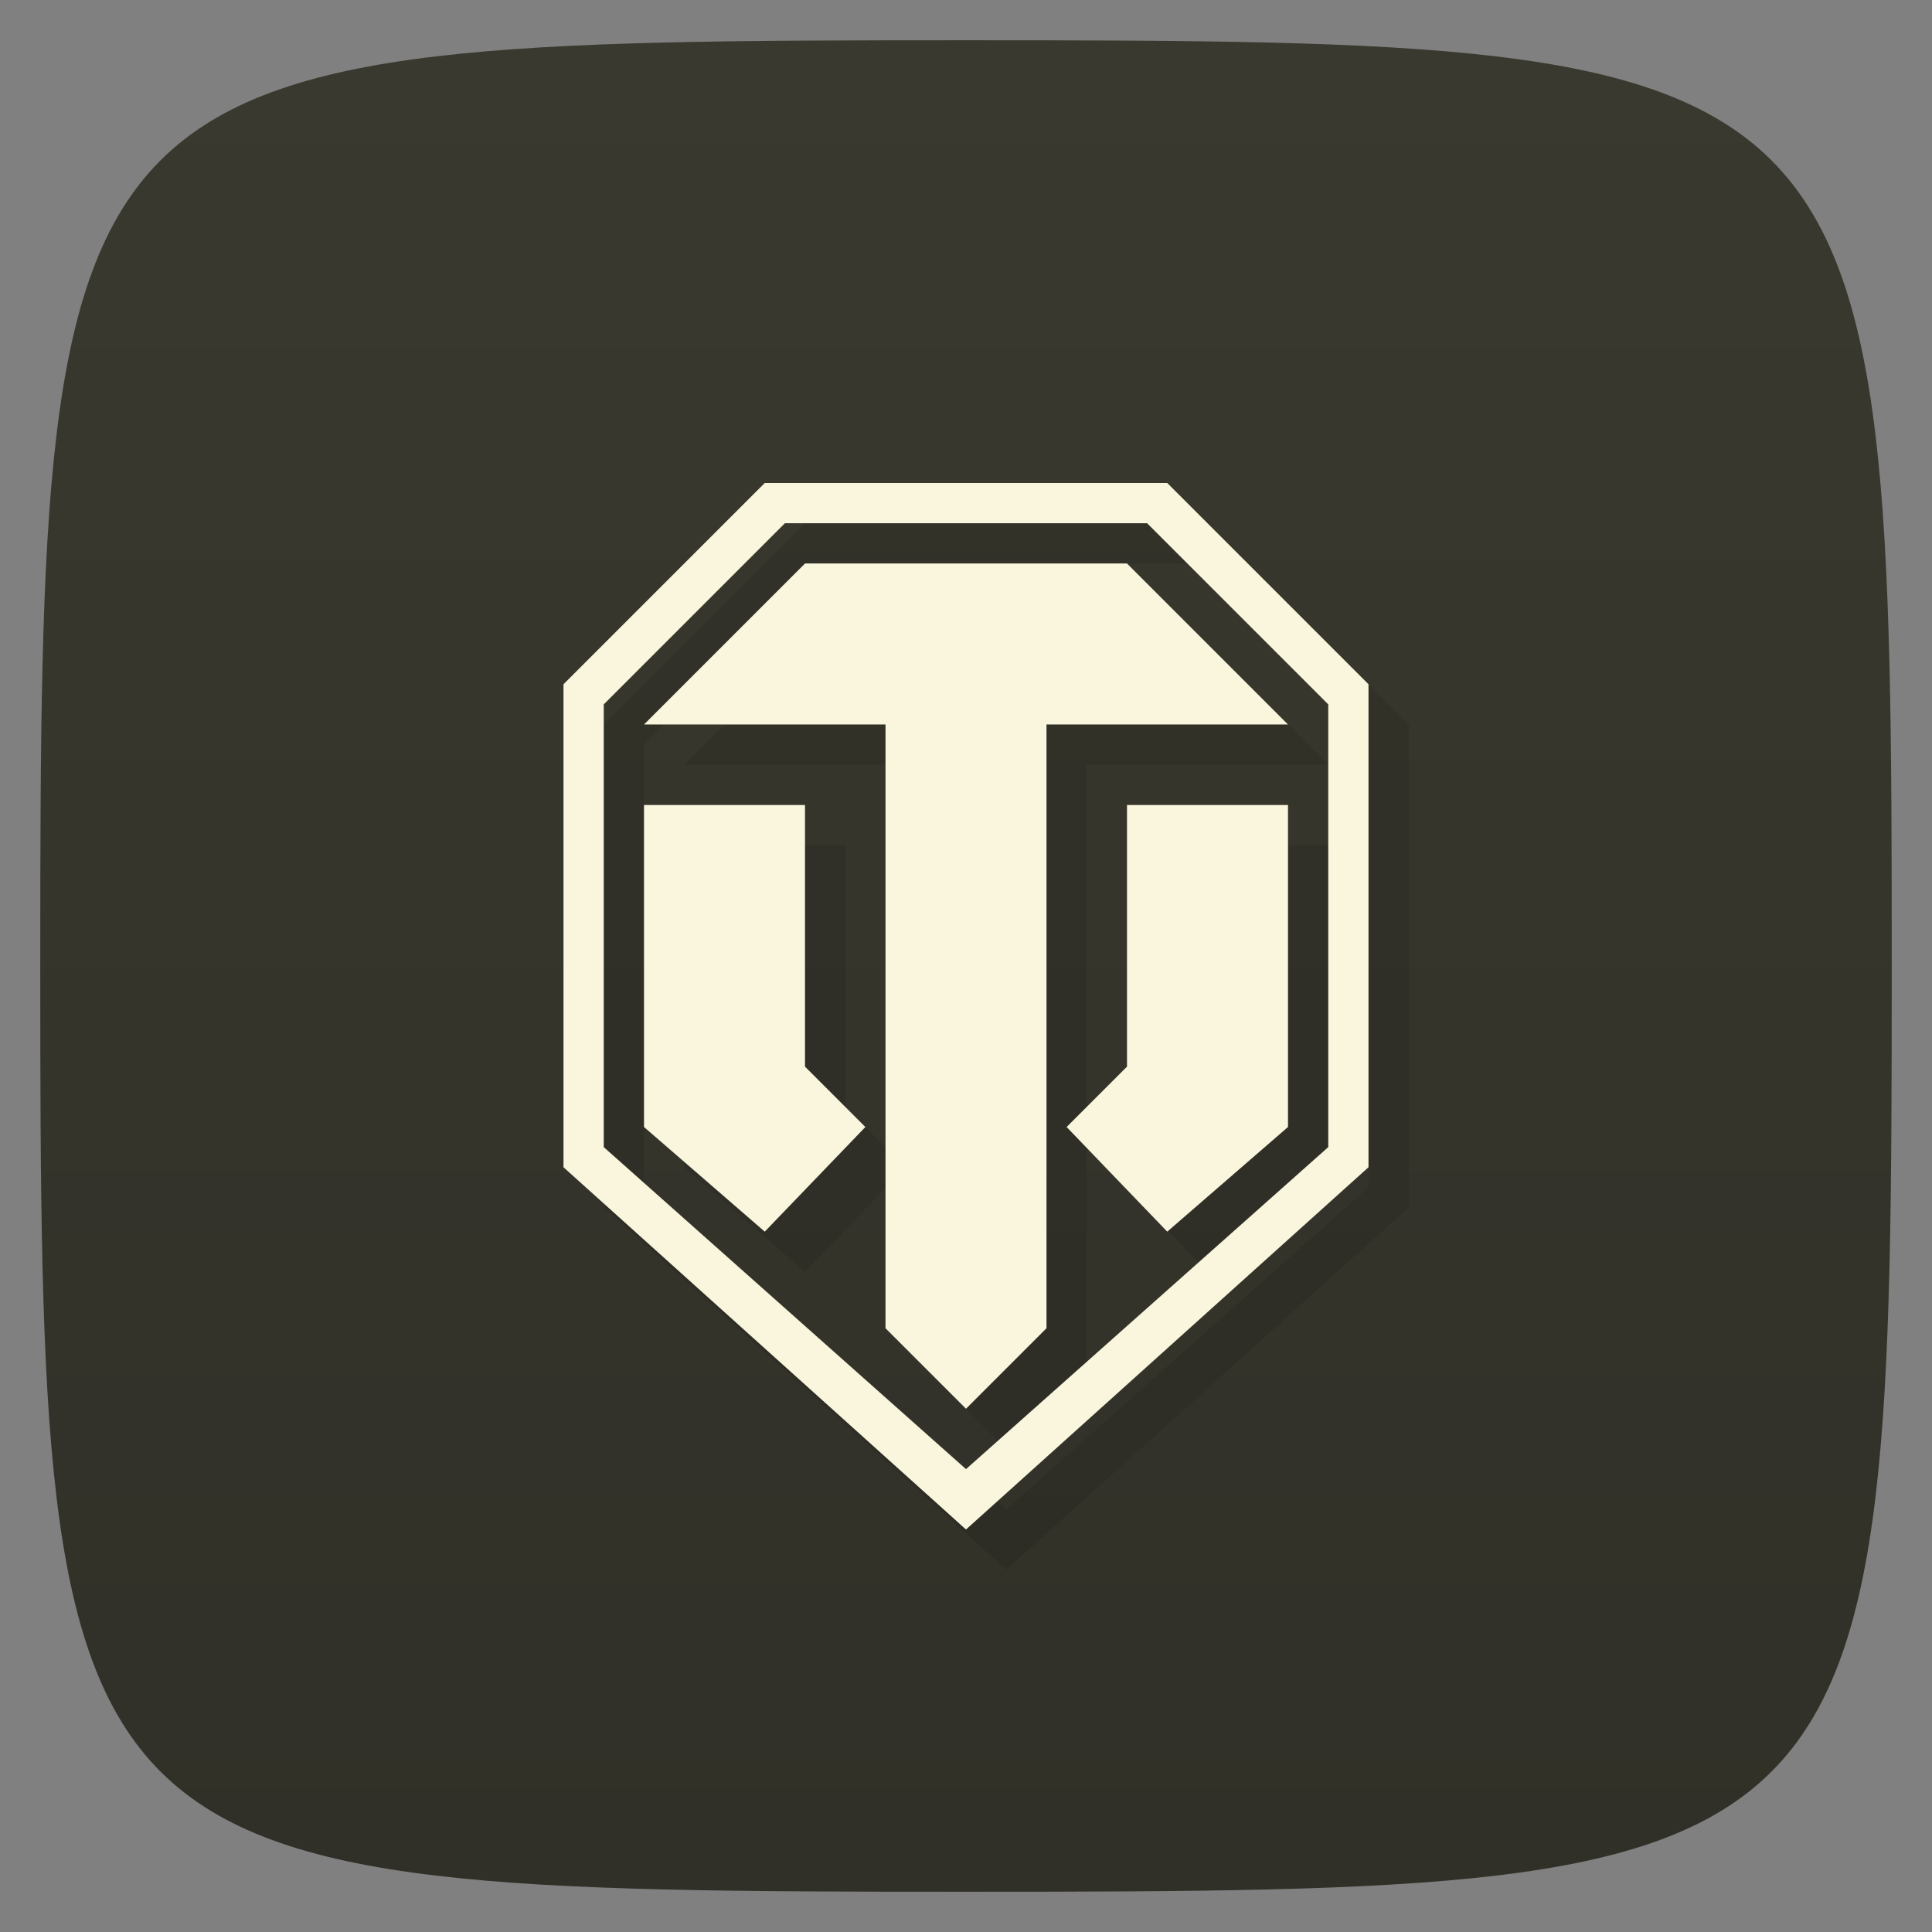 <!-- Created with Inkscape (http://www.inkscape.org/) -->
<svg xmlns="http://www.w3.org/2000/svg" viewBox="0 0 48 48">
 <rect x="0" y="0" width="48" height="48" fill="#808080" stroke="none"/>
 <defs>
  <linearGradient x1="1" x2="47" id="linearGradient3764" gradientUnits="userSpaceOnUse" gradientTransform="matrix(0,-1,1,0,-1.5e-6,48)">
   <stop style="stop-color:#313028;stop-opacity:1"/>
   <stop offset="1" style="stop-color:#3a392f;stop-opacity:1"/>
  </linearGradient>
 </defs>
 <path d="M 24,1 C 46.703,1 47,1.297 47,24 47,46.703 46.703,47 24,47 1.297,47 1,46.703 1,24 1,1.297 1.297,1 24,1 Z" style="fill:url(#linearGradient3764);fill-opacity:1"/>
 <path d="m 20 13 -5 5 0 12 10 9 10 -9 0 -12 -5 -5 z m 0.5 1 9 0 4.5 4.5 0 11 -9 8 -9 -8 0 -11 z m 0.5 1 -4 4 6 0 0 15 2 2 2 -2 0 -15 6 0 -4 -4 z m -4 6 0 8 3 2.6 l 2.5 -2.6 -1.5 -1.5 0 -6.5 m 8 0 0 6.5 l -1.5 1.5 2.5 2.6 3 -2.6 0 -8" style="fill:#000;opacity:0.1;fill-opacity:1;stroke:none"/>
 <path d="m 19 12 -5 5 0 12 10 9 10 -9 0 -12 -5 -5 z m 0.5 1 9 0 4.5 4.5 0 11 -9 8 -9 -8 0 -11 z m 0.5 1 -4 4 6 0 0 15 2 2 2 -2 0 -15 6 0 -4 -4 z m -4 6 0 8 3 2.6 l 2.5 -2.6 -1.5 -1.5 0 -6.5 m 8 0 0 6.5 l -1.5 1.5 2.5 2.6 3 -2.6 0 -8" style="fill:#f9f6dd;fill-opacity:1;stroke:none"/>
</svg>
